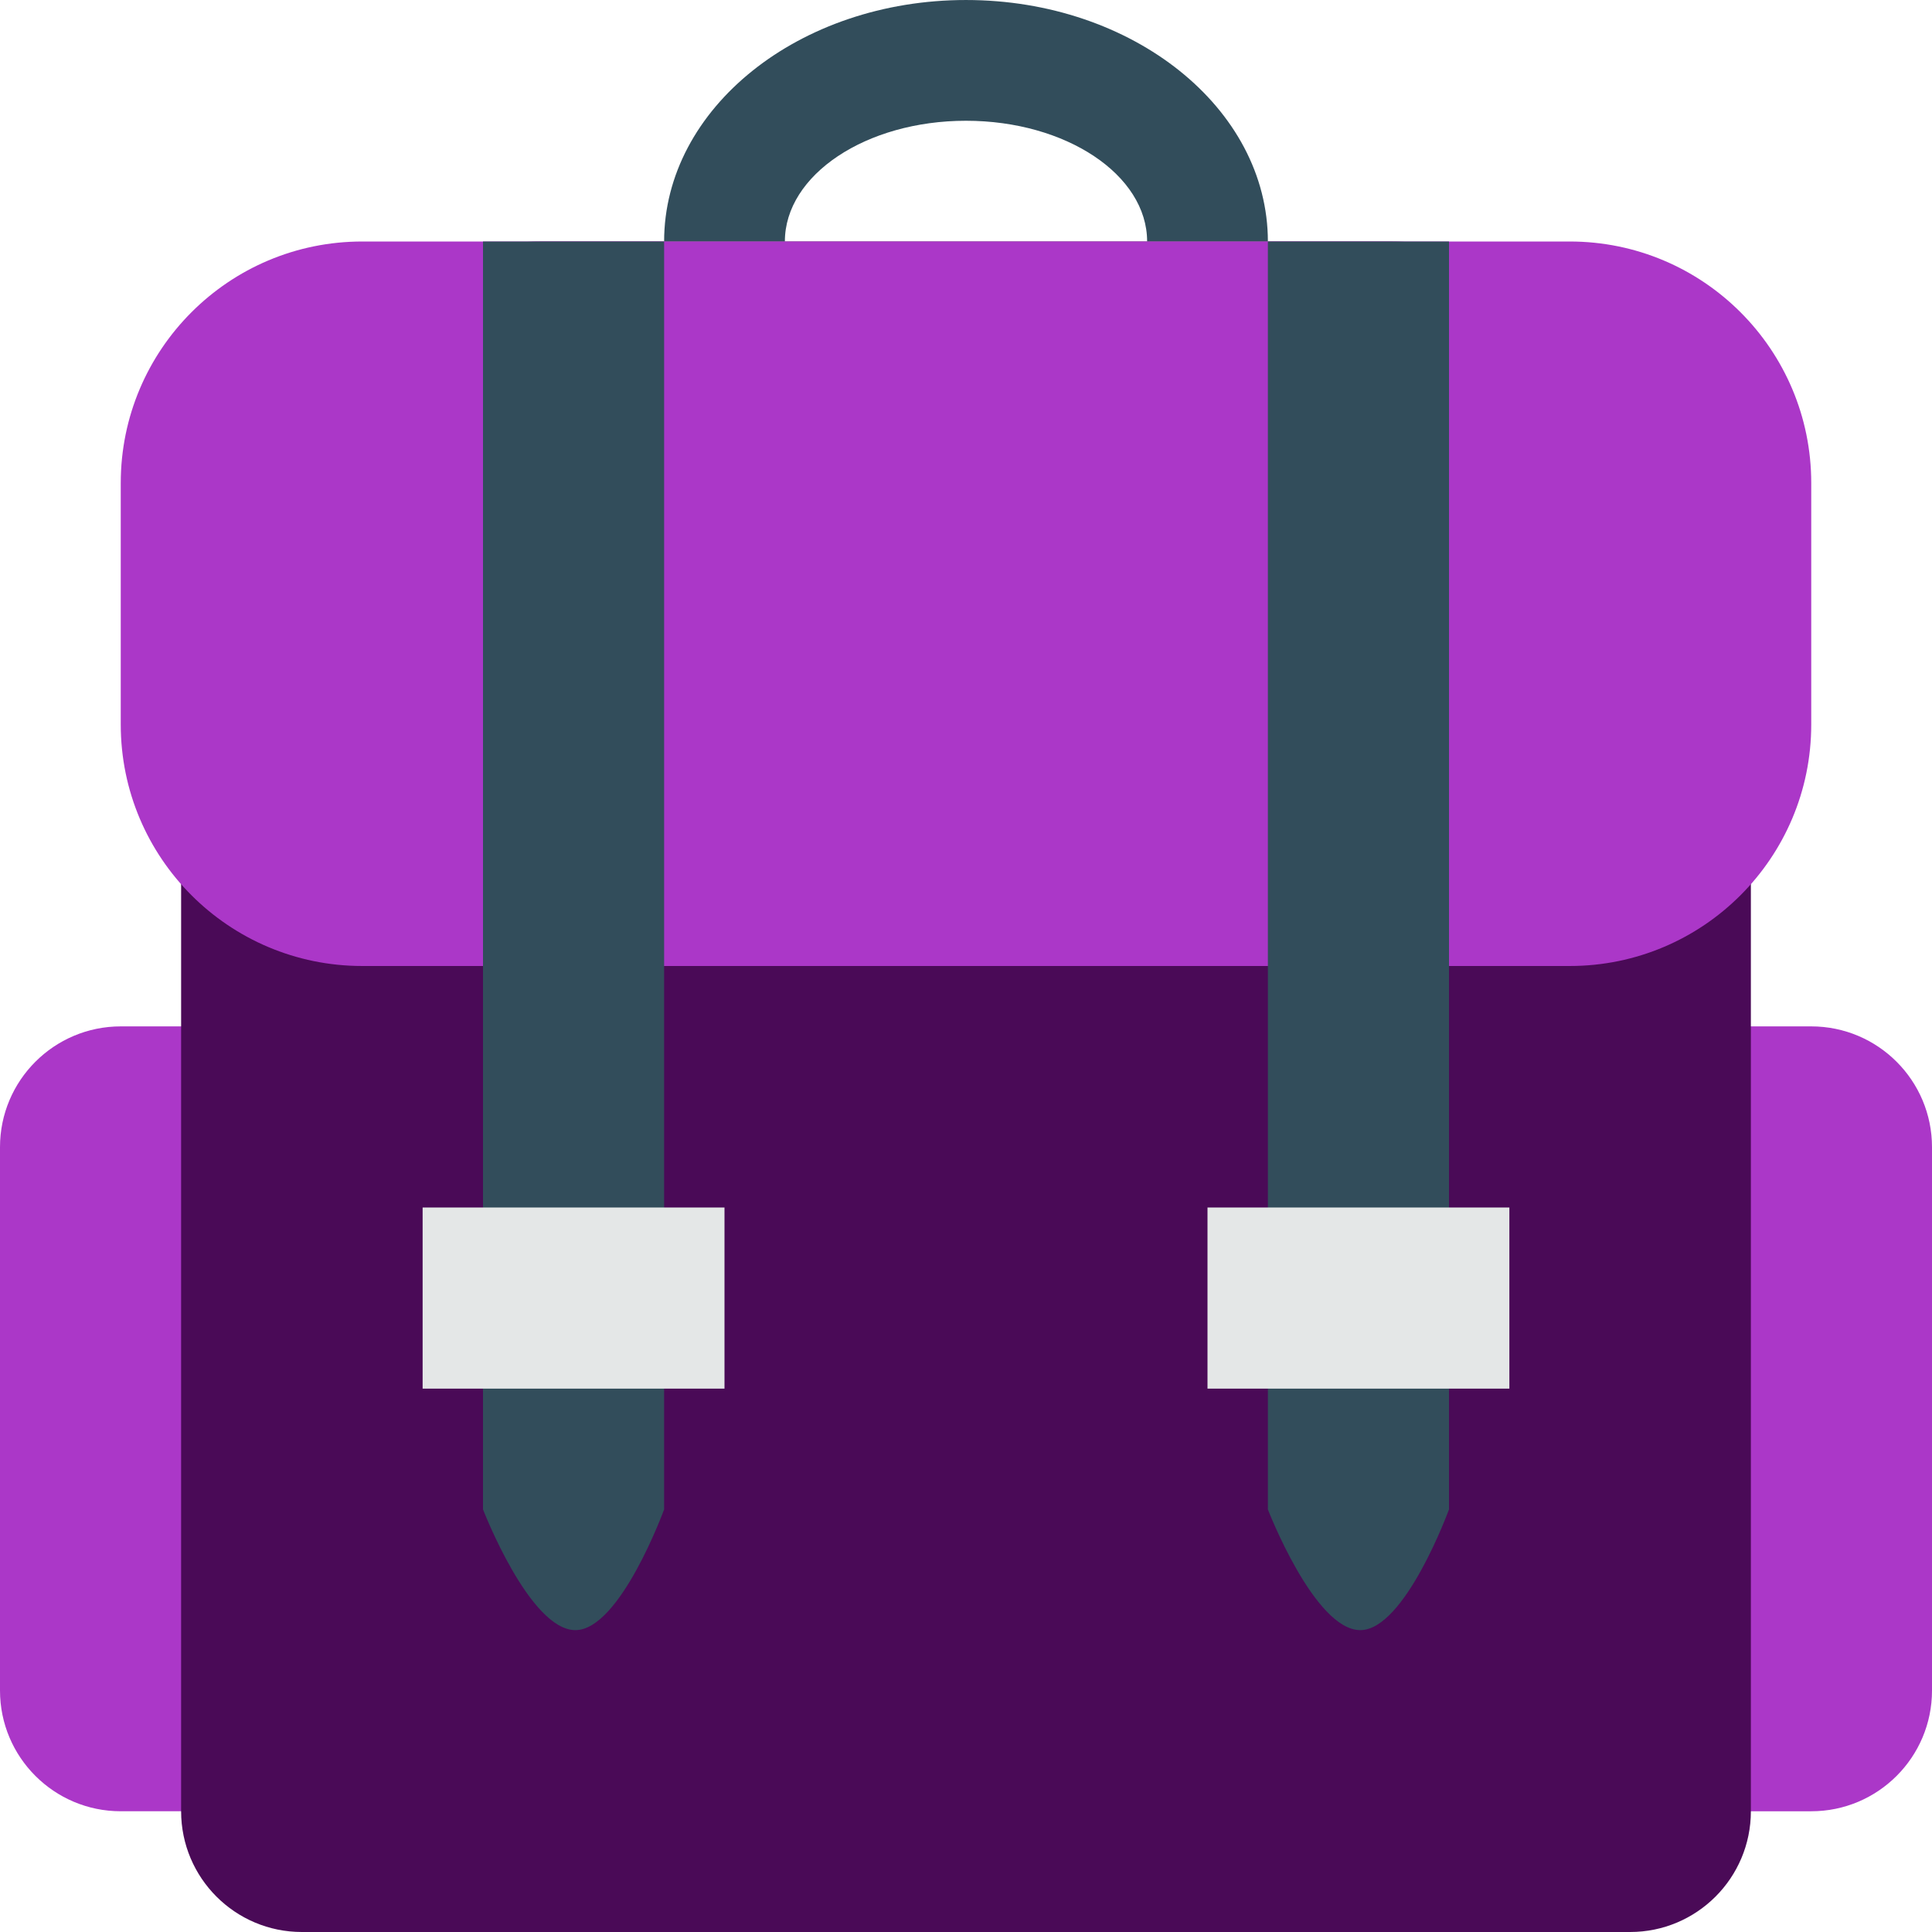 <?xml version="1.0"?>
<svg xmlns="http://www.w3.org/2000/svg" xmlns:xlink="http://www.w3.org/1999/xlink" version="1.1" id="Layer_1" x="0px" y="0px" viewBox="0 0 280.028 280.028" style="enable-background:new 0 0 280.028 280.028;" xml:space="preserve" width="512px" height="512px" class=""><g><g>
	<path style="fill:#AB37C8" d="M17.502,148.766h245.024c9.661,0,17.502,7.841,17.502,17.502v78.758   c0,9.67-7.841,17.502-17.502,17.502H17.502C7.841,262.526,0,254.695,0,245.025v-78.758C0,156.605,7.841,148.766,17.502,148.766z" data-original="#BF392C" class="" data-old_color="#ab37c8"/>
	<path style="fill:#324D5B" d="M140.014,17.503c14.491,0,26.253,7.841,26.253,17.502h17.502   c-0.001-19.331-19.585-35.004-43.755-35.004S96.259,15.674,96.259,35.004h17.502C113.761,25.343,125.522,17.503,140.014,17.503z" data-original="#324D5B" class=""/>
	<path style="fill:#4A0A57" d="M78.758,35.004H201.27c28.992,0,52.505,23.514,52.505,52.505v175.017   c0,9.67-7.841,17.502-17.502,17.502H43.754c-9.661,0-17.502-7.832-17.502-17.502V87.51C26.253,58.518,49.757,35.004,78.758,35.004z   " data-original="#E2574C" class="active-path" data-old_color="#490A56"/>
	<path style="fill:#AB37C8" d="M52.505,35.004h175.017c19.331,0,35.003,15.673,35.003,35.003v35.003   c0,19.331-15.673,35.003-35.003,35.003H52.505c-19.331,0-35.003-15.673-35.003-35.003V70.008   C17.502,50.677,33.174,35.004,52.505,35.004z" data-original="#BF392C" class="" data-old_color="#ab37c8"/>
	<g>
		<g>
			<path style="fill:#324D5B" d="M70.007,218.771c0,0,6.747,17.502,13.398,17.502c6.476,0,12.855-17.502,12.855-17.502V35.004     H70.007V218.771z M183.768,35.004v183.768c0,0,6.747,17.502,13.398,17.502c6.476,0,12.855-17.502,12.855-17.502V35.004H183.768z" data-original="#EFC75E" class="" data-old_color="#EFC75E"/>
		</g>
	</g>
	<g>
		<g>
			<path style="fill:#E4E7E7" d="M61.256,201.271h43.754v-26.253H61.256V201.271z M175.017,175.018v26.253h43.754v-26.253H175.017z     " data-original="#E4E7E7" class=""/>
		</g>
	</g>
</g></g> </svg>
